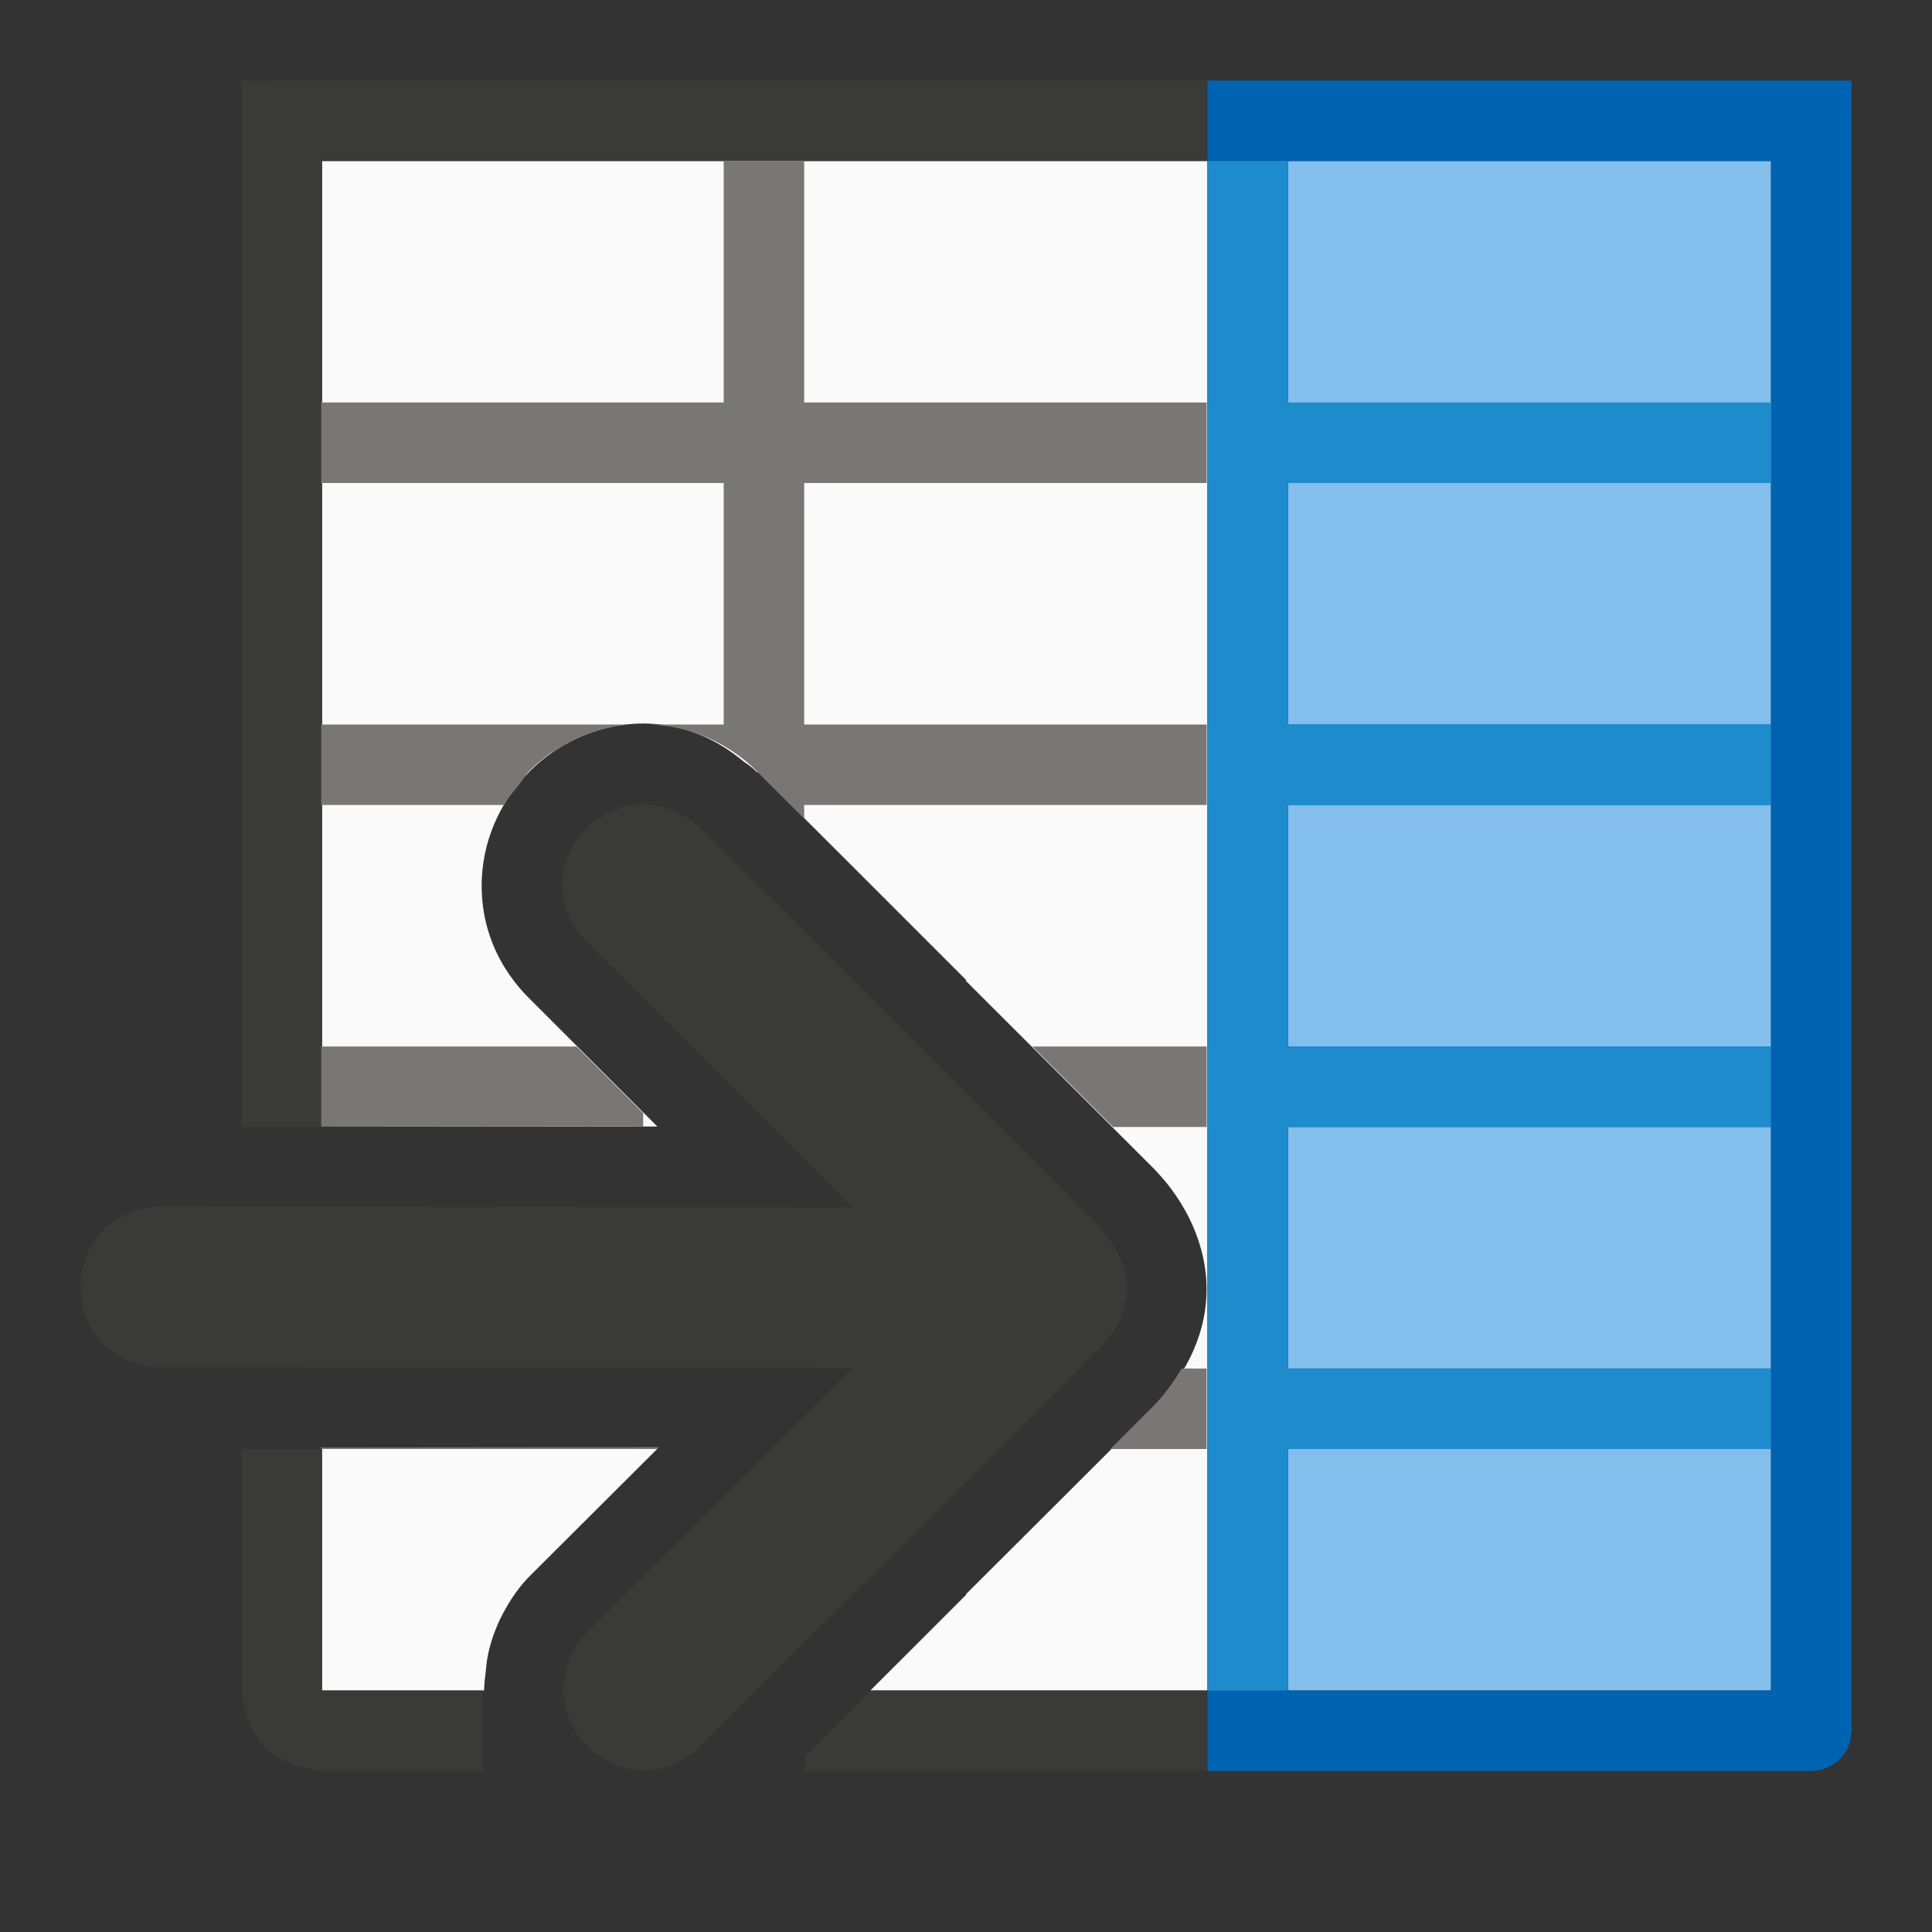 <svg viewBox="0 0 24 24" xmlns="http://www.w3.org/2000/svg"><rect x="0" y="0" width="24" height="24" fill="#333333" stroke="none"/><path d="m4 2v11.992c.009 0.0.018-.002.027-.002l4.139.004-1.557-1.557c-.426-.408-.653-.943-.623-1.537.028-.537.274-.999.596-1.32.322-.322.787-.563 1.316-.59.508-.026.965.155 1.346.475.058.037.113.08.162.129h.002l.006-.006c.713.71 1.642 1.64 2.586 2.584v.014c.874.873 1.83 1.827 2.326 2.324.002.002.004.004.006.006.401.409.667.959.656 1.535-.011.577-.301 1.112-.711 1.477-.506.511-1.412 1.412-2.277 2.275v.01c-.424.423-.758.759-1.188 1.187h1.188 2 1v-19h-1-2zm0 15.984v3.016h2.014c-.001-.072.011-.145.018-.217.008-.078.014-.155.031-.232.032-.154.085-.303.154-.447.012-.023.023-.046.035-.068.09-.169.199-.332.348-.477l1.572-1.568-4.145-.004c-.009 0-.018-.002-.027-.002z" fill="#fafafa"/><path d="m16 2v19h6v-19z" fill="#83beec"/><path d="m3 1v13h.986l.041-.01c-.009-0-.018.002-.027.002v-.992-3-1-3-1-3h5 1 5v-1h-6-5zm0 17v3c.067.644.433.94 1 1h2v-.885c-.001-.013-.005-.026-.006-.039-.001-.026.004-.05.004-.076h-1.998v-3zm7.812 3-.812.812v.188h5v-1z" fill="#3a3a38"/><path d="m23 1v19.5.5.5c0 .277-.223.5-.5.5h-6.5-.5-.5v-.5-.5-20zm-1 1h-6v7h6zm0 8h-6v3h6zm0 4h-6v3h6zm0 4h-6v3h6v-.5z" fill="#0063b1"/><path d="m8.024 21.988c-.431.012-.801-.264-.947-.609s-.088-.802.221-1.104l3.292-3.283-8.575-.006c-.294.004-.58-.121-.758-.318-.178-.197-.256-.442-.256-.68s.078-.482.256-.68c.178-.197.464-.322.758-.318l8.571.006-3.284-3.28c-.213-.205-.33-.497-.316-.764.014-.267.134-.496.303-.664.169-.168.396-.285.662-.299.266-.014.559.102.764.314l-.006-.008c1.354 1.349 3.869 3.864 4.917 4.915.514.524.48 1.141-.008 1.576-1.056 1.066-3.67 3.668-4.905 4.9-.181.185-.429.294-.688.301z" fill="#3a3a38"/><path d="m8.99 2v3h-5v1h5v3h-.939c.518.014 1.008.229 1.369.598.144.144.394.395.57.57v-.168h5v-1h-5v-3h5v-1h-5v-3zm-5 7v1h2.268c.055-.094.125-.169.189-.252.012-.015.021-.032.033-.047.032-.039.057-.086.092-.121.077-.077.164-.149.256-.215.021-.015.046-.025.068-.039.167-.109.352-.2.555-.258.003-.001.006-.003.01-.004h.002c.115-.032.234-.054.357-.064zm0 4v.992c.009 0.0.018-.002.027-.002l3.973.004v-.166l-.828-.828zm8.834 0c.353.353.728.725 1.002 1h1.164v-1zm1.855 4c-.099.166-.212.325-.348.463-.002.002-.004.004-.006.006-.113.114-.387.387-.531.531h1.195v-1zm-10.689.977v.023h4.172l.023-.023-4.158.004c-.013 0-.024-.004-.037-.004z" fill="#797774"/><path d="m15 2v19h1v-3h6v-1h-6v-3h6v-1h-6v-3h6v-1h-6v-3h6v-1h-6v-3z" fill="#1e8bcd"/></svg>